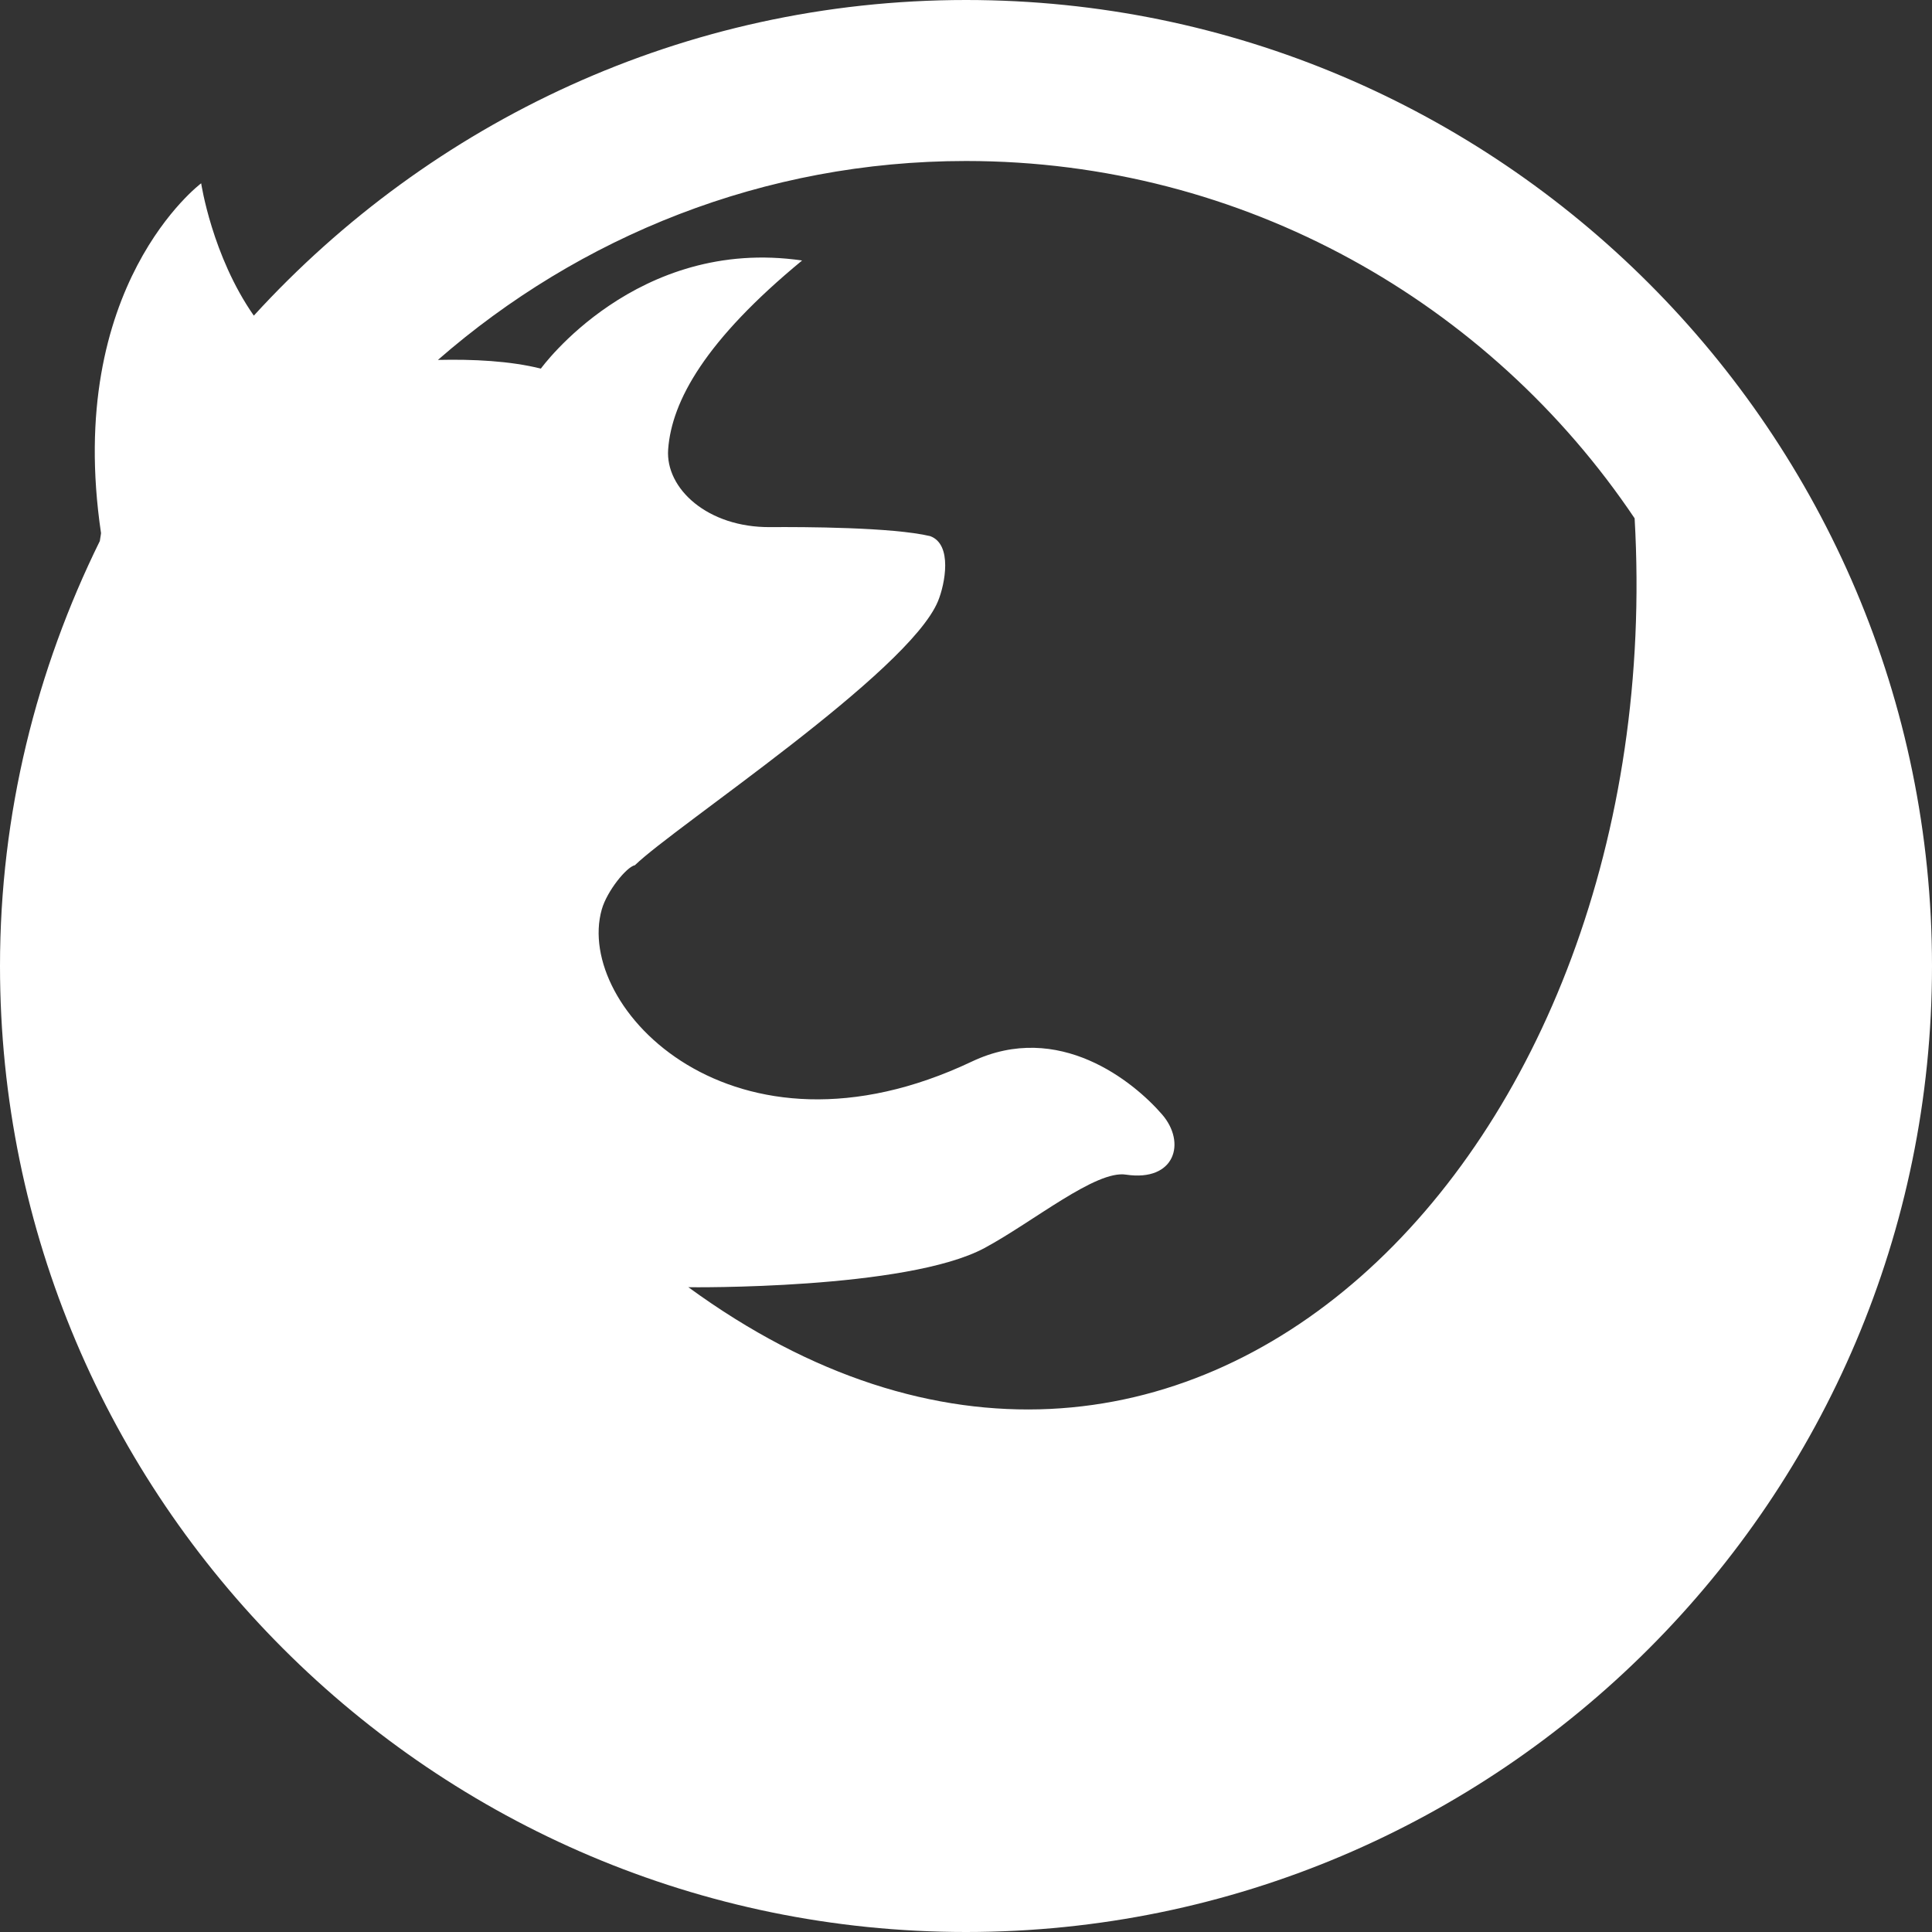 <svg class="nc-icon glyph" xmlns="http://www.w3.org/2000/svg" xmlns:xlink="http://www.w3.org/1999/xlink" x="0px" y="0px" width="24px" height="24px" viewBox="0 0 24 24"><rect x="0" y="0" width="24" height="24" fill="#333333" stroke="none"/><g>
<path fill="#fff" d="M12,0C8.496,0,5.348,1.519,3.153,3.921C2.634,3.178,2.499,2.277,2.499,2.277s-1.7,1.268-1.244,4.346
	c0,0-0.005,0.04-0.015,0.098C0.454,8.317,0,10.104,0,12c0,6.617,5.383,12,12,12s12-5.383,12-12S18.617,0,12,0z M20.306,6.439
	c0.45,7.89-5.604,14.043-11.755,9.551c0.01,0.002,2.714,0.032,3.678-0.486c0.608-0.327,1.385-0.973,1.76-0.912
	c0.608,0.09,0.751-0.399,0.445-0.75c-0.351-0.404-1.281-1.167-2.361-0.655c-2.964,1.404-4.941-0.672-4.598-1.888
	c0.064-0.229,0.309-0.531,0.412-0.551c0.502-0.487,3.403-2.396,3.766-3.282c0.086-0.21,0.183-0.703-0.098-0.806
	C11.089,6.549,9.98,6.545,9.57,6.548C8.789,6.555,8.265,6.068,8.3,5.583c0.044-0.605,0.466-1.359,1.664-2.347
	c-2.057-0.3-3.244,1.341-3.245,1.343C6.334,4.483,5.876,4.461,5.44,4.471C7.198,2.937,9.489,2,12,2
	C15.457,2,18.509,3.765,20.306,6.439z"></path>
</g></svg>